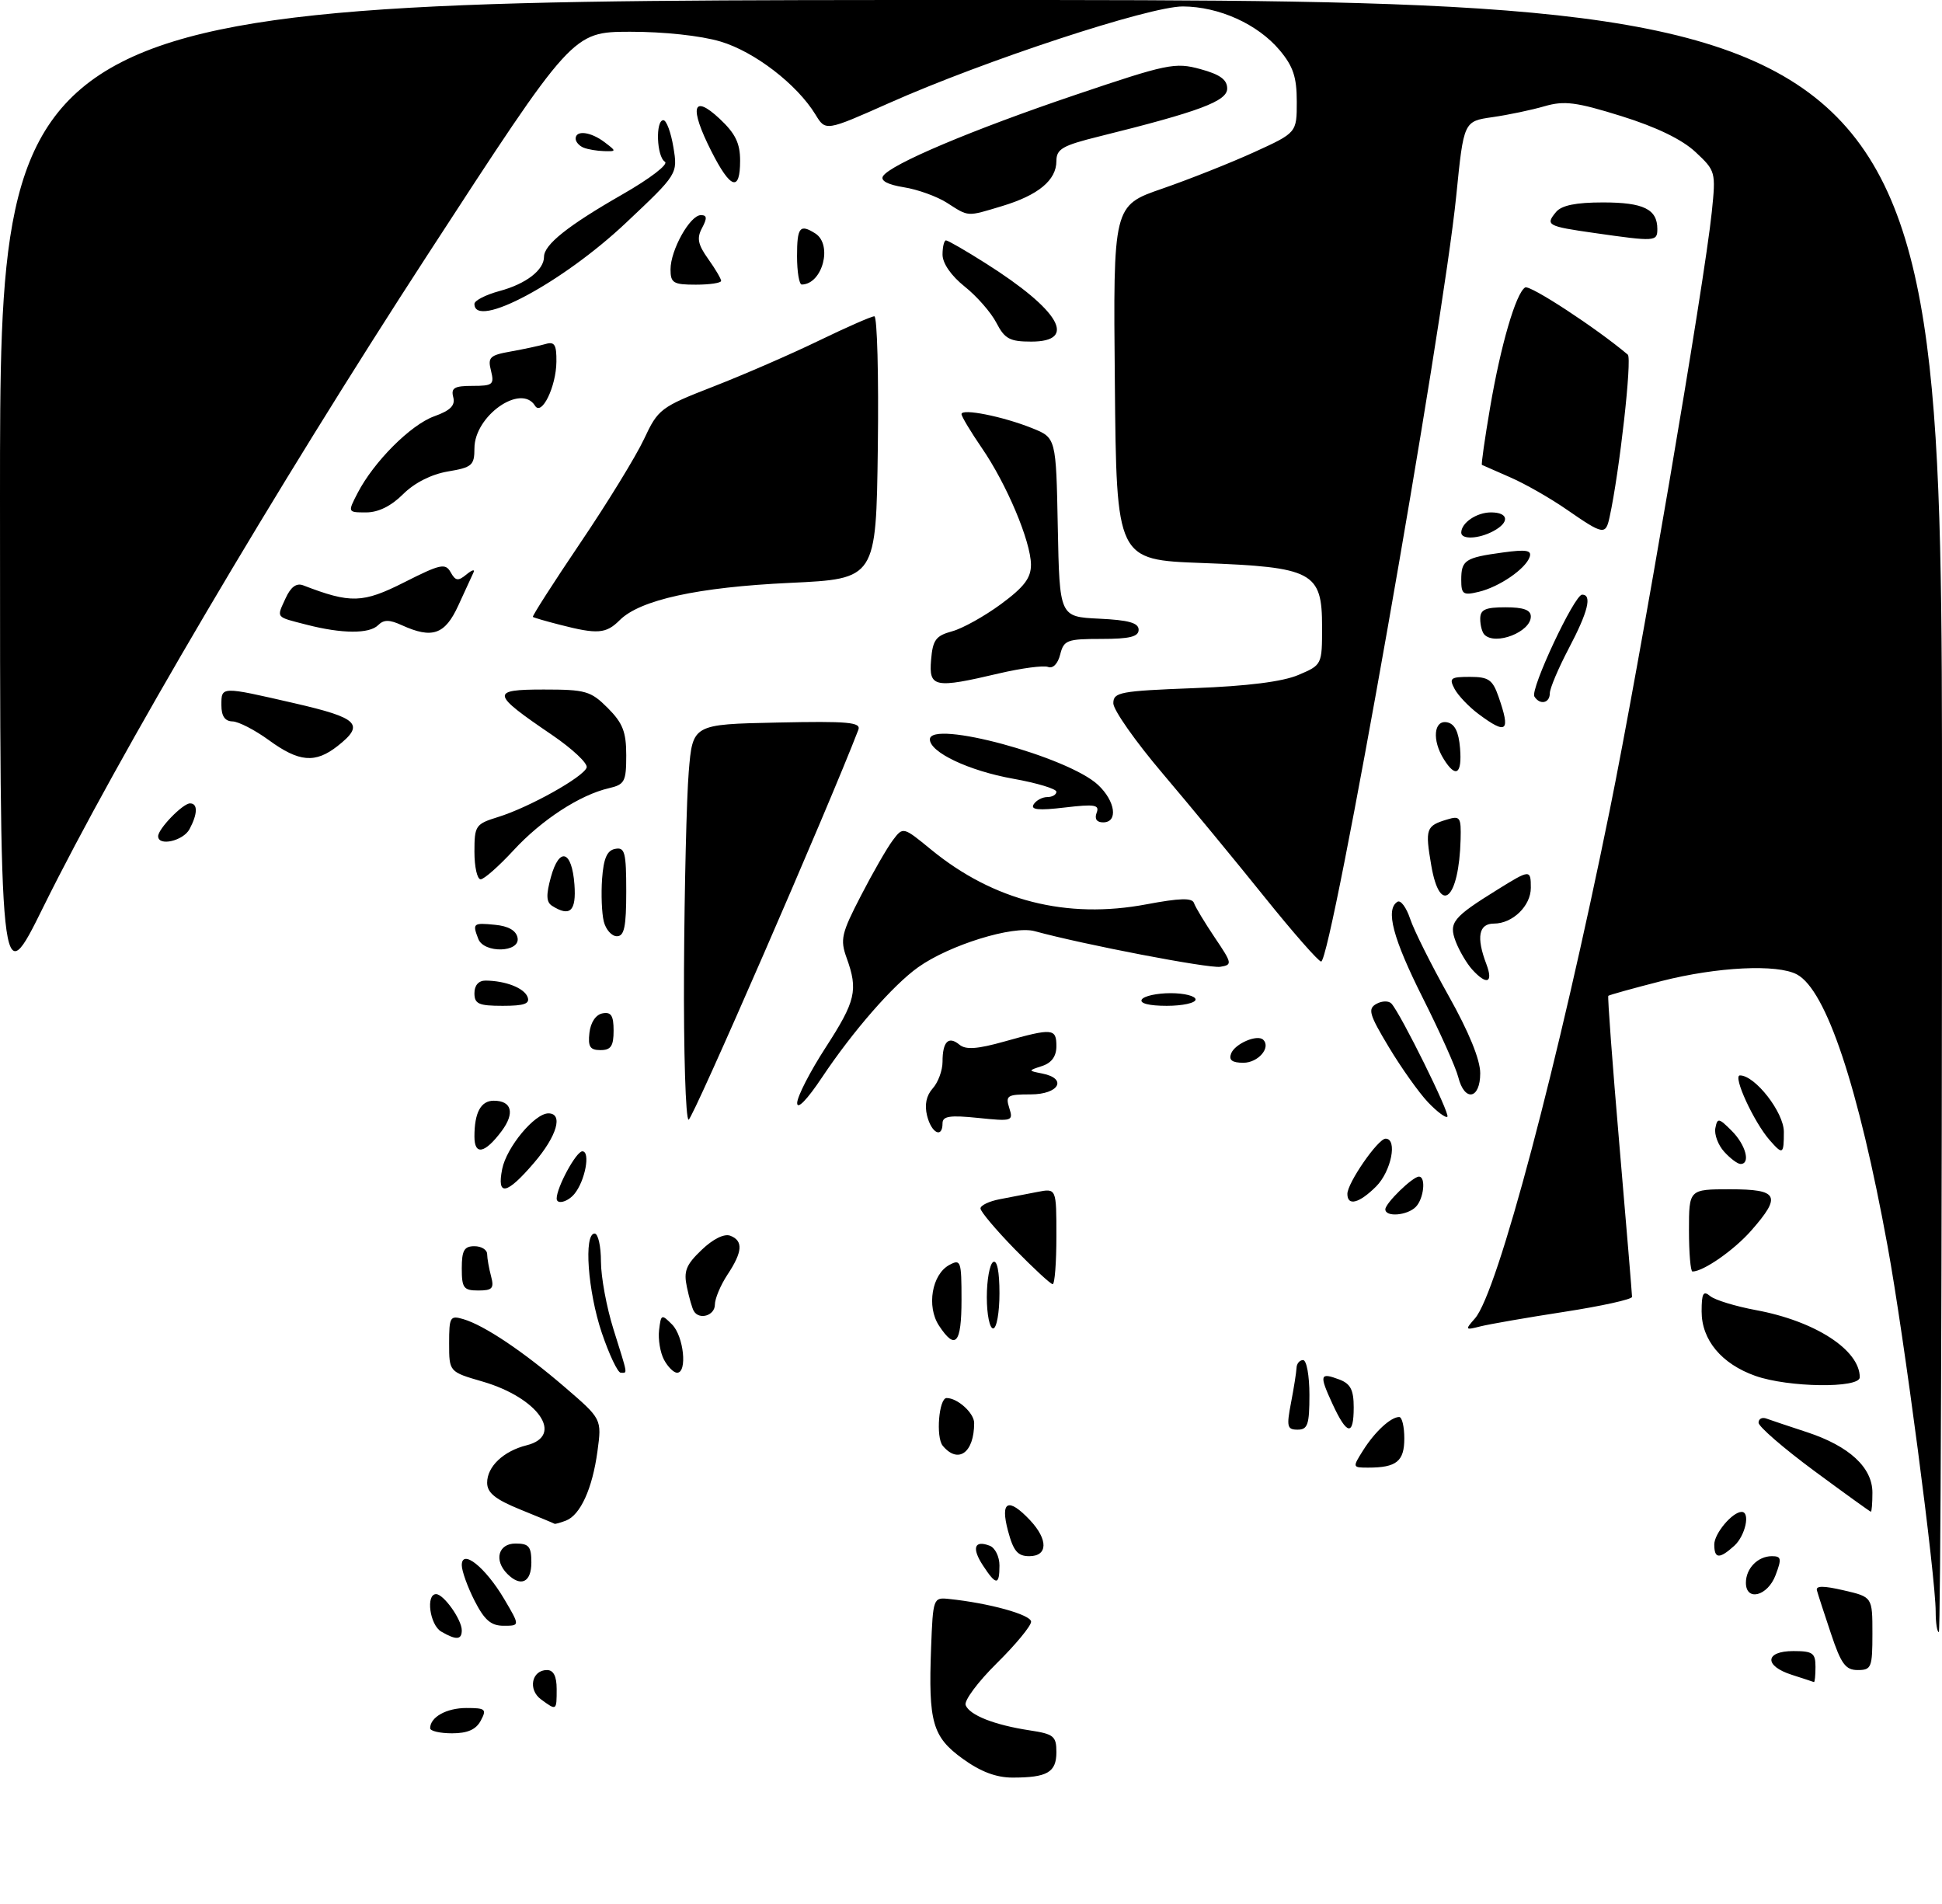 <?xml version="1.0" encoding="UTF-8" standalone="no"?>
<!DOCTYPE svg PUBLIC "-//W3C//DTD SVG 1.1//EN" "http://www.w3.org/Graphics/SVG/1.1/DTD/svg11.dtd" >
<svg xmlns="http://www.w3.org/2000/svg" xmlns:xlink="http://www.w3.org/1999/xlink" version="1.1" viewBox="0 0 307 301">
 <g >
 <path fill="currentColor"
d=" M 152.20 278.03 C 147.40 274.56 146.75 272.25 147.19 260.50 C 147.49 252.64 147.54 252.50 150.00 252.76 C 156.33 253.41 163.00 255.25 163.00 256.36 C 163.00 257.02 160.56 259.98 157.58 262.92 C 154.60 265.86 152.39 268.84 152.65 269.54 C 153.26 271.13 157.19 272.68 162.75 273.53 C 166.59 274.11 167.00 274.45 167.00 276.98 C 167.00 280.17 165.56 281.00 160.07 281.00 C 157.48 281.00 155.02 280.07 152.20 278.03 Z  M 68.00 273.20 C 68.00 271.44 70.58 270.00 73.74 270.00 C 76.76 270.00 76.97 270.19 76.00 272.00 C 75.25 273.41 73.91 274.00 71.46 274.00 C 69.56 274.00 68.00 273.64 68.00 273.20 Z  M 85.53 268.64 C 83.42 267.10 84.05 264.00 86.47 264.00 C 87.50 264.00 88.00 264.97 88.00 267.00 C 88.00 270.45 88.00 270.45 85.53 268.64 Z  M 283.25 264.75 C 278.83 263.34 278.99 261.00 283.50 261.00 C 286.57 261.00 287.00 261.31 287.00 263.50 C 287.00 264.88 286.89 265.95 286.75 265.90 C 286.61 265.84 285.04 265.33 283.25 264.75 Z  M 289.45 258.25 C 288.39 255.09 287.39 252.02 287.23 251.42 C 287.01 250.66 288.23 250.65 291.46 251.40 C 296.00 252.45 296.00 252.45 296.00 258.23 C 296.00 263.60 295.84 264.00 293.68 264.00 C 291.75 264.00 291.05 263.04 289.45 258.25 Z  M 69.75 257.92 C 67.94 256.86 67.28 252.00 68.94 252.00 C 70.14 252.00 73.00 256.03 73.00 257.72 C 73.00 259.24 72.12 259.30 69.75 257.92 Z  M 306.00 254.78 C 306.00 249.25 300.99 211.15 298.40 197.00 C 293.78 171.74 288.70 156.52 284.07 154.04 C 280.96 152.37 271.47 152.84 262.67 155.08 C 258.17 156.23 254.39 157.28 254.25 157.42 C 254.11 157.56 254.90 168.16 256.00 180.98 C 257.10 193.80 258.00 204.61 258.00 205.01 C 258.00 205.40 253.16 206.47 247.25 207.38 C 241.34 208.29 235.38 209.33 234.00 209.68 C 231.61 210.29 231.57 210.23 233.17 208.41 C 236.74 204.35 246.32 168.23 254.47 128.10 C 259.21 104.75 269.47 44.64 270.61 33.49 C 271.26 27.17 271.21 27.00 268.03 24.03 C 265.90 22.04 261.87 20.09 256.33 18.36 C 249.17 16.13 247.30 15.89 244.18 16.79 C 242.16 17.38 238.45 18.16 235.94 18.52 C 231.39 19.17 231.39 19.17 230.21 30.95 C 228.09 52.10 210.47 152.00 208.85 152.00 C 208.44 152.00 204.39 147.39 199.86 141.75 C 195.33 136.11 188.11 127.36 183.81 122.29 C 179.51 117.23 176.00 112.23 176.00 111.18 C 176.00 109.42 177.03 109.23 188.75 108.78 C 197.23 108.46 202.76 107.76 205.25 106.70 C 208.99 105.11 209.00 105.09 209.00 99.07 C 209.00 90.41 207.56 89.65 190.05 89.00 C 176.50 88.50 176.50 88.50 176.24 60.50 C 175.97 32.50 175.97 32.50 183.74 29.82 C 188.01 28.34 194.54 25.75 198.25 24.06 C 205.00 20.98 205.00 20.98 205.00 16.07 C 205.00 12.18 204.43 10.48 202.29 7.93 C 198.82 3.81 192.72 1.05 187.00 1.02 C 181.73 1.00 155.65 9.57 140.51 16.31 C 130.52 20.75 130.52 20.75 128.92 18.12 C 125.99 13.32 119.27 8.16 113.88 6.56 C 110.78 5.64 104.94 5.01 99.57 5.02 C 90.50 5.05 90.50 5.05 67.60 40.27 C 43.66 77.09 18.52 119.76 6.85 143.37 C -0.00 157.24 -0.00 157.24 -0.00 78.62 C 0.00 0.00 0.00 0.00 153.50 0.00 C 307.00 0.00 307.00 0.00 307.00 129.00 C 307.00 199.95 306.77 258.00 306.50 258.00 C 306.23 258.00 306.00 256.55 306.00 254.78 Z  M 75.02 253.04 C 73.91 250.86 73.00 248.33 73.00 247.42 C 73.00 244.76 76.74 247.75 79.71 252.78 C 82.20 257.00 82.20 257.00 79.62 257.00 C 77.62 257.00 76.59 256.11 75.02 253.04 Z  M 276.00 250.20 C 276.00 247.93 277.89 246.00 280.11 246.00 C 281.60 246.00 281.68 246.39 280.69 249.00 C 279.44 252.32 276.00 253.20 276.00 250.20 Z  M 80.20 248.80 C 78.05 246.65 78.76 244.00 81.50 244.00 C 83.61 244.00 84.00 244.47 84.00 247.00 C 84.00 250.15 82.33 250.93 80.20 248.80 Z  M 155.39 247.47 C 153.58 244.71 154.03 243.41 156.46 244.35 C 157.31 244.67 158.00 246.08 158.00 247.47 C 158.00 250.65 157.47 250.65 155.39 247.47 Z  M 159.35 242.00 C 158.09 237.28 159.38 236.65 162.83 240.31 C 165.72 243.39 165.66 246.00 162.71 246.00 C 160.88 246.00 160.20 245.19 159.35 242.00 Z  M 271.00 244.15 C 271.00 242.41 273.87 239.00 275.33 239.00 C 276.73 239.00 275.92 242.76 274.17 244.35 C 271.81 246.48 271.00 246.44 271.00 244.15 Z  M 82.26 238.63 C 78.30 237.02 77.02 235.99 77.01 234.40 C 77.00 231.84 79.58 229.39 83.25 228.47 C 89.27 226.97 85.11 220.96 76.27 218.39 C 71.00 216.86 71.00 216.86 71.00 212.36 C 71.00 208.17 71.15 207.91 73.25 208.53 C 76.57 209.51 82.74 213.65 89.32 219.31 C 95.14 224.32 95.14 224.32 94.45 229.41 C 93.65 235.33 91.75 239.50 89.46 240.38 C 88.56 240.72 87.76 240.94 87.67 240.88 C 87.58 240.81 85.14 239.80 82.26 238.63 Z  M 286.75 232.48 C 281.94 228.92 278.00 225.51 278.00 224.90 C 278.00 224.29 278.56 223.99 279.25 224.25 C 279.94 224.50 282.82 225.47 285.66 226.40 C 292.34 228.60 296.00 231.98 296.00 235.95 C 296.00 237.63 295.89 238.99 295.75 238.97 C 295.61 238.95 291.56 236.03 286.75 232.48 Z  M 215.50 229.25 C 217.35 226.32 219.86 224.00 221.19 224.00 C 221.64 224.00 222.00 225.53 222.00 227.39 C 222.00 231.00 220.77 232.00 216.30 232.00 C 213.79 232.00 213.78 231.98 215.50 229.25 Z  M 149.03 228.54 C 147.92 227.20 148.42 221.00 149.65 221.00 C 151.38 221.00 154.00 223.38 154.00 224.95 C 154.00 229.65 151.47 231.48 149.03 228.54 Z  M 204.09 221.75 C 204.54 219.41 204.93 216.94 204.96 216.25 C 204.98 215.56 205.45 215.00 206.00 215.00 C 206.55 215.00 207.00 217.47 207.00 220.50 C 207.00 225.20 206.73 226.00 205.13 226.00 C 203.48 226.00 203.36 225.53 204.09 221.75 Z  M 210.64 221.92 C 208.52 217.31 208.63 216.91 211.75 218.08 C 213.50 218.75 214.00 219.72 214.00 222.47 C 214.00 227.07 212.94 226.90 210.64 221.92 Z  M 277.50 217.50 C 272.16 215.61 269.00 211.83 269.00 207.32 C 269.00 204.42 269.26 203.97 270.36 204.89 C 271.11 205.51 274.36 206.50 277.58 207.10 C 286.94 208.83 294.00 213.40 294.00 217.72 C 294.00 219.49 282.70 219.34 277.50 217.50 Z  M 95.13 210.68 C 92.92 204.12 92.26 195.00 94.00 195.00 C 94.55 195.00 95.00 196.98 95.00 199.41 C 95.00 201.84 95.89 206.67 96.99 210.16 C 99.32 217.60 99.22 217.00 98.13 217.00 C 97.66 217.00 96.31 214.16 95.13 210.68 Z  M 104.97 214.95 C 104.37 213.82 104.02 211.71 104.19 210.26 C 104.49 207.74 104.58 207.70 106.25 209.38 C 108.09 211.24 108.69 217.00 107.04 217.00 C 106.50 217.00 105.58 216.08 104.97 214.95 Z  M 148.43 209.54 C 146.45 206.51 147.32 201.44 150.08 199.96 C 151.88 198.99 152.00 199.33 152.00 205.46 C 152.00 212.42 151.04 213.52 148.43 209.54 Z  M 156.00 205.06 C 156.00 202.34 156.45 199.84 157.00 199.50 C 157.62 199.12 158.00 200.99 158.00 204.44 C 158.00 207.50 157.55 210.00 157.00 210.00 C 156.45 210.00 156.00 207.78 156.00 205.06 Z  M 109.68 207.25 C 109.43 206.84 108.94 205.14 108.59 203.47 C 108.05 200.95 108.44 199.95 110.91 197.59 C 112.71 195.86 114.49 194.98 115.44 195.34 C 117.52 196.14 117.40 197.88 115.00 201.50 C 113.91 203.15 113.01 205.29 113.01 206.25 C 113.00 207.97 110.54 208.71 109.68 207.25 Z  M 73.00 200.50 C 73.00 197.67 73.38 197.00 75.00 197.00 C 76.10 197.00 77.01 197.56 77.01 198.25 C 77.02 198.94 77.30 200.51 77.63 201.75 C 78.14 203.66 77.84 204.00 75.62 204.00 C 73.29 204.00 73.00 203.61 73.00 200.50 Z  M 160.41 197.46 C 157.44 194.41 155.00 191.52 155.00 191.03 C 155.00 190.55 156.35 189.90 158.00 189.58 C 159.65 189.26 162.35 188.74 164.00 188.42 C 167.00 187.84 167.00 187.84 167.00 195.42 C 167.00 199.59 166.74 203.00 166.41 203.00 C 166.09 203.00 163.39 200.50 160.41 197.46 Z  M 267.00 194.50 C 267.00 188.00 267.00 188.00 273.50 188.00 C 281.15 188.00 281.68 189.02 276.85 194.52 C 274.13 197.62 269.28 201.00 267.55 201.00 C 267.25 201.00 267.00 198.07 267.00 194.50 Z  M 219.00 191.17 C 219.00 190.20 223.32 186.00 224.31 186.00 C 225.46 186.00 225.08 189.52 223.80 190.80 C 222.44 192.16 219.00 192.43 219.00 191.17 Z  M 88.00 189.47 C 88.00 187.69 91.09 182.00 92.06 182.00 C 93.38 182.00 92.50 186.69 90.80 188.74 C 89.75 190.01 88.00 190.46 88.00 189.47 Z  M 213.00 188.73 C 213.00 187.00 217.84 180.00 219.04 180.00 C 220.96 180.00 219.94 185.15 217.55 187.55 C 214.86 190.23 213.00 190.71 213.00 188.73 Z  M 79.39 184.79 C 80.08 181.35 84.52 176.00 86.69 176.00 C 89.09 176.00 88.05 179.59 84.42 183.82 C 80.09 188.88 78.51 189.19 79.39 184.79 Z  M 272.57 182.07 C 271.61 181.02 270.98 179.33 271.17 178.34 C 271.49 176.67 271.71 176.71 273.76 178.76 C 275.98 180.98 276.78 184.00 275.15 184.00 C 274.69 184.00 273.53 183.13 272.57 182.07 Z  M 75.00 179.67 C 75.00 175.88 76.01 174.00 78.05 174.00 C 80.91 174.00 81.42 175.95 79.31 178.79 C 76.64 182.36 75.00 182.69 75.00 179.67 Z  M 279.77 180.25 C 277.25 177.38 273.86 170.00 275.06 170.00 C 277.45 170.00 282.00 175.84 282.00 178.92 C 282.00 182.50 281.83 182.60 279.77 180.25 Z  M 146.56 176.38 C 146.13 174.65 146.43 173.19 147.45 172.05 C 148.30 171.11 149.00 169.22 149.00 167.84 C 149.00 164.66 149.94 163.71 151.67 165.14 C 152.67 165.97 154.49 165.85 158.82 164.63 C 166.40 162.50 167.00 162.56 167.00 165.38 C 167.00 166.97 166.25 168.02 164.75 168.51 C 162.50 169.25 162.50 169.25 164.75 169.70 C 168.80 170.49 167.42 173.00 162.93 173.00 C 159.22 173.00 158.93 173.19 159.55 175.15 C 160.21 177.22 160.02 177.28 154.62 176.72 C 150.15 176.26 149.00 176.44 149.00 177.57 C 149.00 180.00 147.25 179.15 146.56 176.38 Z  M 108.13 153.25 C 108.20 140.19 108.54 126.12 108.88 122.00 C 109.50 114.50 109.50 114.50 122.87 114.22 C 134.12 113.98 136.15 114.17 135.69 115.37 C 131.00 127.57 109.49 177.00 108.86 177.00 C 108.39 177.00 108.06 166.31 108.13 153.25 Z  M 225.74 174.24 C 224.31 172.73 221.53 168.82 219.56 165.54 C 216.44 160.35 216.19 159.47 217.59 158.69 C 218.47 158.20 219.54 158.18 219.97 158.65 C 221.45 160.28 229.26 176.08 228.81 176.53 C 228.56 176.78 227.18 175.75 225.74 174.24 Z  M 126.02 174.36 C 126.03 173.34 128.06 169.39 130.52 165.59 C 135.28 158.24 135.68 156.53 133.84 151.43 C 132.79 148.52 133.01 147.56 136.09 141.61 C 137.96 137.98 140.23 134.03 141.13 132.84 C 142.76 130.67 142.76 130.67 147.20 134.31 C 157.09 142.41 168.62 145.34 181.26 142.95 C 186.52 141.96 188.47 141.91 188.75 142.75 C 188.96 143.38 190.44 145.83 192.03 148.20 C 194.80 152.30 194.84 152.52 192.91 152.83 C 191.11 153.12 171.26 149.31 163.57 147.20 C 160.17 146.26 150.07 149.39 145.15 152.90 C 141.18 155.72 134.85 162.97 129.95 170.31 C 127.59 173.85 126.01 175.48 126.02 174.36 Z  M 230.53 170.28 C 230.16 168.78 227.63 163.14 224.92 157.75 C 220.18 148.31 218.98 143.75 220.92 142.55 C 221.43 142.24 222.32 143.45 222.92 145.24 C 223.51 147.03 226.25 152.51 229.00 157.41 C 232.22 163.15 234.00 167.51 234.00 169.66 C 234.00 173.78 231.52 174.22 230.53 170.28 Z  M 194.62 166.54 C 195.22 164.98 198.79 163.45 199.70 164.37 C 200.95 165.61 198.89 168.00 196.56 168.00 C 194.78 168.00 194.22 167.58 194.62 166.54 Z  M 93.18 163.26 C 93.37 161.61 94.19 160.39 95.25 160.19 C 96.61 159.93 97.00 160.54 97.00 162.93 C 97.00 165.37 96.57 166.00 94.93 166.00 C 93.27 166.00 92.93 165.46 93.18 163.26 Z  M 75.00 157.00 C 75.00 155.76 75.66 155.01 76.75 155.01 C 79.93 155.04 82.85 156.18 83.40 157.60 C 83.81 158.67 82.89 159.00 79.47 159.00 C 75.67 159.00 75.00 158.70 75.00 157.00 Z  M 180.50 158.00 C 180.84 157.45 182.89 157.00 185.06 157.00 C 187.23 157.00 189.00 157.45 189.00 158.00 C 189.00 158.55 186.95 159.00 184.44 159.00 C 181.66 159.00 180.12 158.61 180.50 158.00 Z  M 232.72 153.25 C 231.85 152.28 230.69 150.30 230.13 148.85 C 228.99 145.84 229.64 145.03 236.73 140.63 C 241.88 137.43 242.00 137.42 242.00 140.35 C 242.00 143.20 239.12 146.00 236.17 146.00 C 233.75 146.00 233.35 148.16 234.98 152.43 C 236.10 155.40 235.02 155.79 232.72 153.25 Z  M 75.61 148.42 C 74.66 145.96 74.79 145.85 78.24 146.19 C 80.38 146.39 81.60 147.10 81.82 148.25 C 82.26 150.59 76.50 150.74 75.61 148.42 Z  M 95.45 145.67 C 95.13 144.39 95.01 141.35 95.18 138.93 C 95.42 135.68 95.96 134.43 97.25 134.19 C 98.78 133.89 99.00 134.73 99.00 140.93 C 99.00 146.51 98.69 148.00 97.52 148.00 C 96.70 148.00 95.77 146.95 95.45 145.67 Z  M 87.27 143.19 C 86.35 142.60 86.31 141.48 87.09 138.64 C 88.43 133.80 90.41 134.43 90.81 139.83 C 91.12 144.04 90.11 144.99 87.27 143.19 Z  M 226.26 136.80 C 225.27 131.01 225.43 130.55 228.75 129.55 C 230.82 128.92 230.99 129.17 230.90 132.68 C 230.65 142.18 227.64 144.86 226.26 136.80 Z  M 75.00 134.66 C 75.00 130.51 75.17 130.26 78.75 129.15 C 83.66 127.63 92.26 122.82 92.74 121.33 C 92.95 120.68 90.48 118.37 87.27 116.18 C 77.61 109.62 77.49 109.00 85.95 109.00 C 92.58 109.00 93.39 109.23 96.08 111.92 C 98.45 114.30 99.00 115.70 99.00 119.40 C 99.00 123.56 98.75 124.02 96.25 124.60 C 91.67 125.66 85.62 129.60 81.17 134.43 C 78.85 136.94 76.52 139.00 75.98 139.00 C 75.44 139.00 75.00 137.05 75.00 134.66 Z  M 25.00 132.19 C 25.00 131.02 28.90 127.00 30.04 127.00 C 31.29 127.00 31.26 128.64 29.96 131.07 C 28.96 132.94 25.00 133.83 25.00 132.19 Z  M 173.36 128.49 C 173.85 127.22 173.08 127.09 168.32 127.65 C 164.18 128.14 162.88 128.01 163.40 127.16 C 163.80 126.52 164.77 126.00 165.56 126.00 C 166.35 126.00 167.00 125.62 167.00 125.16 C 167.00 124.70 163.92 123.77 160.16 123.10 C 153.17 121.85 147.00 118.93 147.00 116.88 C 147.00 113.71 168.85 119.63 173.59 124.08 C 176.34 126.66 176.79 130.00 174.39 130.00 C 173.37 130.00 173.00 129.45 173.36 128.49 Z  M 228.24 120.01 C 226.36 117.01 226.65 113.79 228.75 114.18 C 229.97 114.42 230.59 115.64 230.81 118.26 C 231.15 122.38 230.15 123.07 228.24 120.01 Z  M 42.50 117.00 C 40.30 115.40 37.71 114.06 36.75 114.04 C 35.56 114.01 35.00 113.20 35.00 111.50 C 35.00 108.47 34.84 108.48 46.56 111.17 C 56.70 113.50 57.71 114.51 53.37 117.93 C 49.84 120.70 47.28 120.49 42.50 117.00 Z  M 233.73 112.87 C 232.21 111.74 230.51 109.95 229.95 108.91 C 229.04 107.20 229.30 107.00 232.37 107.00 C 235.32 107.00 235.96 107.44 236.90 110.15 C 238.83 115.68 238.21 116.21 233.73 112.87 Z  M 242.56 110.10 C 241.87 108.98 248.89 94.00 250.11 94.00 C 251.72 94.00 251.05 96.71 248.00 102.50 C 246.35 105.64 245.00 108.83 245.00 109.60 C 245.00 111.17 243.42 111.49 242.56 110.10 Z  M 147.19 104.31 C 147.45 101.16 147.94 100.50 150.50 99.80 C 152.15 99.36 155.64 97.41 158.25 95.49 C 161.93 92.77 162.99 91.36 162.98 89.24 C 162.94 85.55 159.13 76.51 155.20 70.80 C 153.44 68.23 152.00 65.83 152.00 65.46 C 152.00 64.53 158.52 65.82 163.15 67.68 C 166.95 69.20 166.95 69.20 167.22 83.35 C 167.50 97.50 167.50 97.50 173.75 97.80 C 178.41 98.02 180.00 98.46 180.00 99.55 C 180.00 100.65 178.59 101.00 174.11 101.00 C 168.68 101.00 168.17 101.19 167.60 103.46 C 167.23 104.93 166.45 105.73 165.68 105.43 C 164.97 105.16 161.49 105.62 157.94 106.45 C 147.71 108.86 146.82 108.69 147.19 104.31 Z  M 234.67 100.33 C 234.30 99.97 234.00 98.84 234.00 97.83 C 234.00 96.36 234.79 96.00 238.00 96.00 C 240.85 96.00 242.00 96.42 242.00 97.46 C 242.00 99.90 236.41 102.08 234.67 100.33 Z  M 48.50 98.76 C 43.49 97.47 43.70 97.74 45.14 94.59 C 45.96 92.78 46.86 92.12 47.93 92.53 C 55.43 95.42 57.33 95.37 63.91 92.05 C 69.64 89.15 70.41 88.99 71.24 90.46 C 72.01 91.84 72.42 91.90 73.74 90.81 C 74.61 90.09 75.11 89.95 74.85 90.50 C 74.59 91.05 73.50 93.41 72.44 95.74 C 70.34 100.32 68.33 101.02 63.52 98.83 C 61.55 97.93 60.67 97.93 59.77 98.83 C 58.38 100.22 54.05 100.19 48.50 98.76 Z  M 88.50 98.76 C 86.30 98.20 84.38 97.64 84.24 97.52 C 84.10 97.41 87.47 92.14 91.74 85.82 C 96.01 79.51 100.54 72.12 101.81 69.41 C 104.04 64.65 104.42 64.36 112.81 61.09 C 117.59 59.23 125.08 55.97 129.45 53.85 C 133.83 51.73 137.77 50.00 138.22 50.00 C 138.67 50.00 138.92 59.34 138.77 70.75 C 138.50 91.50 138.50 91.50 124.89 92.14 C 110.32 92.82 101.18 94.82 97.96 98.04 C 95.81 100.19 94.46 100.30 88.50 98.76 Z  M 231.00 91.67 C 231.00 88.55 231.59 88.15 237.55 87.34 C 241.26 86.83 242.17 86.98 241.82 88.03 C 241.19 89.92 237.01 92.79 233.75 93.56 C 231.30 94.15 231.00 93.94 231.00 91.67 Z  M 231.00 84.20 C 231.00 82.65 233.43 81.00 235.70 81.00 C 238.50 81.00 238.70 82.56 236.07 83.96 C 233.77 85.20 231.00 85.32 231.00 84.20 Z  M 247.73 80.59 C 245.11 78.77 241.06 76.46 238.73 75.45 C 236.40 74.43 234.40 73.55 234.27 73.49 C 234.14 73.42 234.72 69.35 235.56 64.43 C 237.24 54.56 239.64 46.34 241.10 45.44 C 241.84 44.98 252.34 51.85 257.33 56.06 C 258.03 56.65 256.02 74.58 254.45 81.75 C 253.83 84.62 253.47 84.56 247.73 80.59 Z  M 56.53 77.94 C 59.09 72.99 64.91 67.16 68.64 65.81 C 71.21 64.89 72.00 64.09 71.65 62.78 C 71.27 61.32 71.83 61.00 74.70 61.00 C 77.91 61.00 78.16 60.79 77.62 58.61 C 77.08 56.48 77.42 56.15 80.76 55.56 C 82.82 55.19 85.29 54.66 86.25 54.38 C 87.67 53.96 87.99 54.49 87.96 57.18 C 87.92 61.12 85.63 65.83 84.58 64.14 C 82.37 60.56 75.00 65.74 75.00 70.87 C 75.00 73.56 74.63 73.89 70.80 74.53 C 68.18 74.98 65.53 76.32 63.72 78.12 C 61.85 79.99 59.81 81.00 57.90 81.00 C 54.95 81.00 54.95 81.00 56.53 77.94 Z  M 157.52 51.04 C 156.68 49.41 154.42 46.82 152.49 45.29 C 150.36 43.59 149.00 41.62 149.00 40.25 C 149.00 39.01 149.25 38.00 149.55 38.00 C 149.85 38.00 152.66 39.62 155.80 41.61 C 167.52 49.02 170.42 54.00 163.03 54.00 C 159.63 54.00 158.83 53.57 157.52 51.04 Z  M 75.00 48.04 C 75.00 47.51 76.78 46.60 78.95 46.01 C 83.14 44.89 86.00 42.69 86.00 40.60 C 86.00 38.68 89.74 35.69 98.36 30.75 C 102.80 28.21 105.73 25.95 105.11 25.57 C 103.80 24.76 103.60 19.00 104.87 19.00 C 105.35 19.00 106.06 20.91 106.45 23.25 C 107.15 27.50 107.15 27.50 98.95 35.23 C 88.92 44.69 75.00 52.14 75.00 48.04 Z  M 106.00 42.58 C 106.00 39.53 109.08 34.01 110.79 34.01 C 111.77 34.00 111.81 34.48 110.99 36.03 C 110.12 37.64 110.32 38.64 111.95 40.93 C 113.08 42.51 114.00 44.08 114.00 44.40 C 114.00 44.73 112.20 45.00 110.00 45.00 C 106.44 45.00 106.00 44.74 106.00 42.58 Z  M 126.00 40.50 C 126.00 35.91 126.44 35.36 128.88 36.90 C 131.67 38.67 130.03 44.92 126.75 44.98 C 126.34 44.99 126.00 42.98 126.00 40.50 Z  M 252.04 36.83 C 244.60 35.77 244.27 35.59 245.98 33.52 C 246.86 32.46 249.11 32.00 253.42 32.00 C 259.82 32.00 262.00 33.07 262.00 36.20 C 262.00 38.19 261.69 38.21 252.04 36.83 Z  M 149.67 32.04 C 148.11 31.05 145.05 29.94 142.87 29.60 C 140.33 29.19 139.15 28.56 139.59 27.85 C 140.75 25.98 153.70 20.51 170.00 15.00 C 184.55 10.08 185.76 9.83 189.75 10.92 C 192.87 11.77 194.00 12.59 194.00 14.00 C 194.00 15.99 189.64 17.63 173.75 21.57 C 167.94 23.01 167.00 23.55 167.00 25.47 C 167.00 28.48 164.14 30.85 158.44 32.57 C 152.76 34.28 153.20 34.30 149.67 32.04 Z  M 112.46 23.92 C 108.93 16.96 109.48 14.77 113.75 18.76 C 116.25 21.10 117.00 22.63 117.00 25.40 C 117.00 30.39 115.49 29.90 112.46 23.92 Z  M 92.25 23.34 C 91.56 23.06 91.00 22.42 91.00 21.92 C 91.00 20.53 93.38 20.82 95.56 22.47 C 97.47 23.92 97.47 23.94 95.50 23.89 C 94.40 23.86 92.94 23.62 92.25 23.34 Z "/>
</g>
</svg>